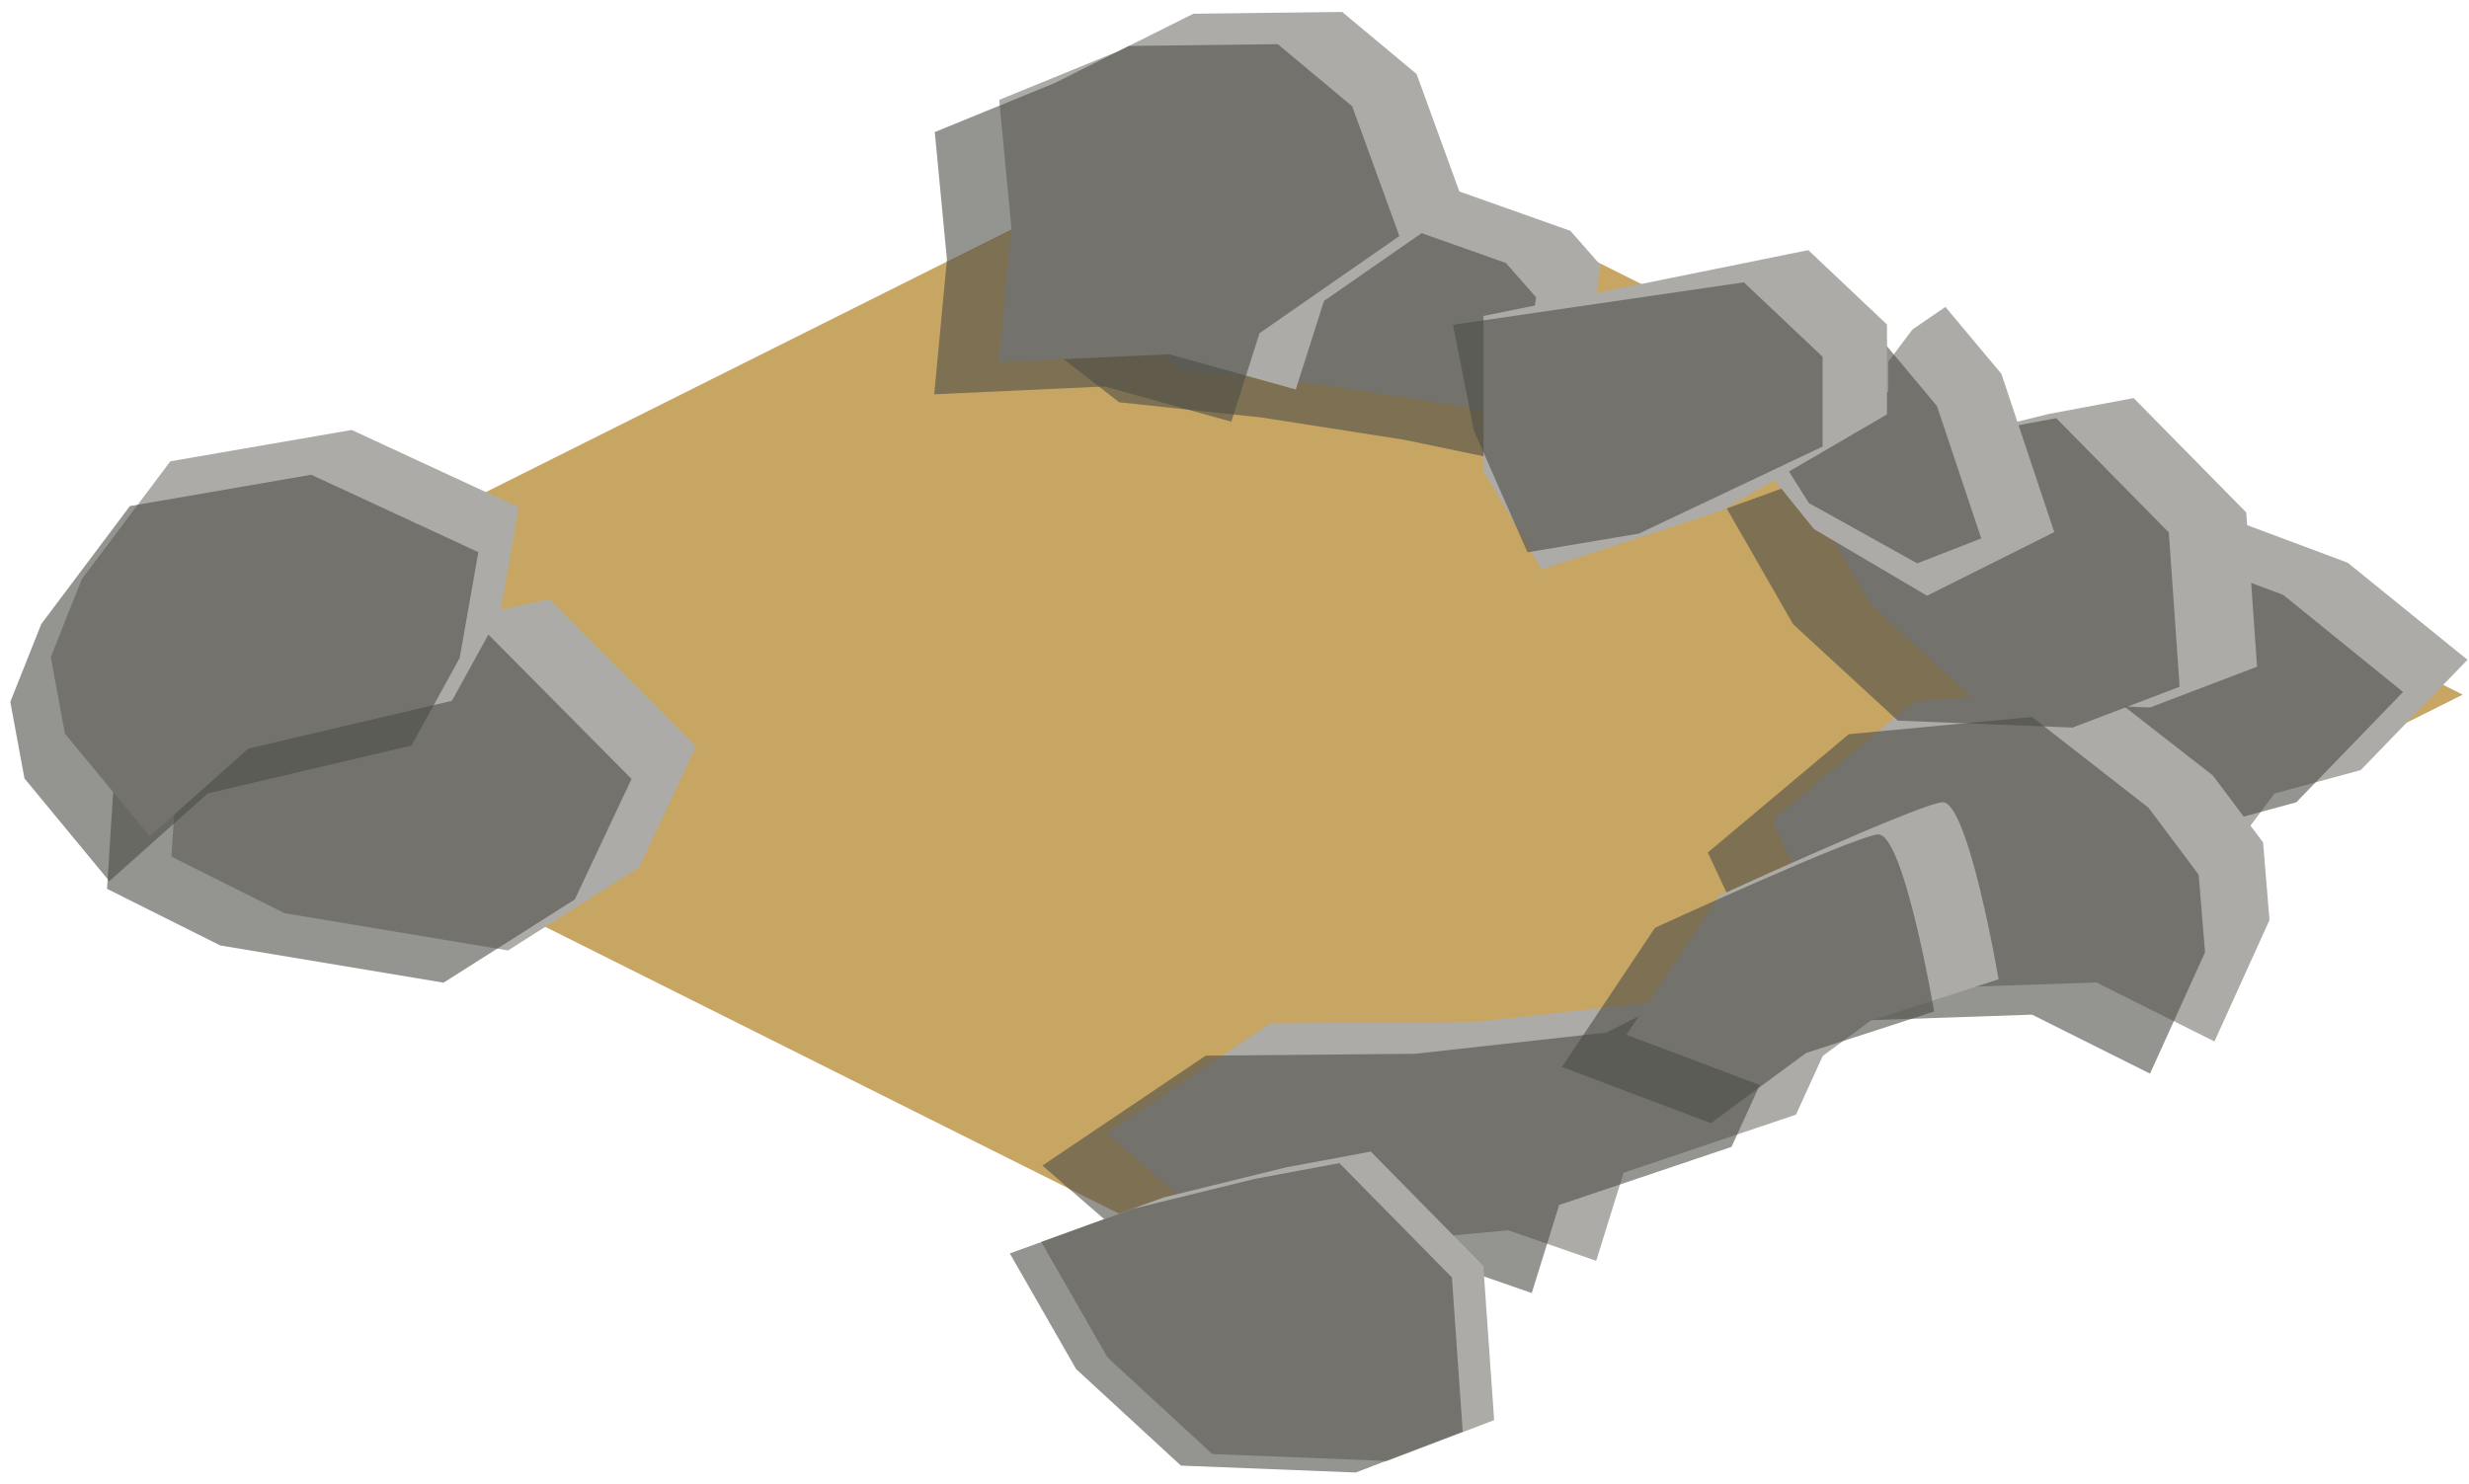 <?xml version="1.0" encoding="UTF-8" standalone="no"?><!DOCTYPE svg PUBLIC "-//W3C//DTD SVG 1.1//EN" "http://www.w3.org/Graphics/SVG/1.1/DTD/svg11.dtd"><svg width="100%" height="100%" viewBox="0 0 178 107" version="1.1" xmlns="http://www.w3.org/2000/svg" xmlns:xlink="http://www.w3.org/1999/xlink" xml:space="preserve" xmlns:serif="http://www.serif.com/" style="fill-rule:evenodd;clip-rule:evenodd;stroke-linejoin:round;stroke-miterlimit:1.414;"><g id="way22"><path d="M5.819,50.091l85.865,42.933l85.865,-42.933l-85.865,-42.932l-85.865,42.932Z" style="fill:#c7a664;"/><g><g><path d="M20.524,65.855l-8.162,-4.081l0.518,-8.196l9.044,-3.123l7.159,-4.979l10.548,-2.267l10.545,10.639l-4.089,8.688l-9.463,6.002l-16.1,-2.683Z" style="fill:#acaba7;"/><path d="M15.879,68.178l-8.162,-4.082l0.517,-8.196l9.045,-3.122l7.158,-4.979l10.548,-2.268l10.546,10.64l-4.09,8.688l-9.462,6.002l-16.1,-2.683Z" style="fill:#4e4d47;fill-opacity:0.6;"/><path d="M99.719,11.862l-10.38,-0.764l-4.987,5.673l-3.402,6.512l4.382,3.404l10.208,1.088l10.316,1.612l7.688,1.598l-1.665,-4.761l2.816,-2.397l0.693,-4.709l-2.174,-2.474l-13.495,-4.782" style="fill:#acaba7;"/><path d="M95.074,14.184l-10.38,-0.763l-4.987,5.673l-3.402,6.512l4.381,3.403l10.209,1.089l10.316,1.611l7.688,1.599l-1.665,-4.761l2.816,-2.397l0.693,-4.709l-2.174,-2.475l-13.495,-4.782" style="fill:#4e4d47;fill-opacity:0.6;"/><path d="M80.663,3.675l-8.626,3.526l0.876,9.188l-0.915,9.721l12.296,-0.565l9.122,2.542l2.035,-6.384l10.081,-7.005l-3.402,-9.357l-5.367,-4.48l-10.733,0.131l-5.367,2.683Z" style="fill:#acaba7;"/><path d="M76.018,5.997l-8.626,3.527l0.876,9.188l-0.915,9.721l12.295,-0.565l9.123,2.542l2.034,-6.384l10.081,-7.005l-3.402,-9.357l-5.366,-4.48l-10.733,0.13l-5.367,2.683Z" style="fill:#4e4d47;fill-opacity:0.6;"/><path d="M160.711,37.386l8.543,3.191l8.636,7.002l-7.698,7.954l-6.216,1.686l-4.098,5.503l-7.41,-1.623l-1.41,-9.774l-2.455,-7.885l6.25,-5.961l5.858,-0.093Z" style="fill:#acaba7;"/><path d="M156.066,39.708l8.543,3.192l8.636,7.001l-7.698,7.955l-6.216,1.686l-4.098,5.503l-7.41,-1.624l-1.411,-9.773l-2.455,-7.886l6.251,-5.96l5.858,-0.094Z" style="fill:#4e4d47;fill-opacity:0.6;"/><path d="M151.144,49.38l-13.21,1.239l-10.168,8.538l3.293,7.014l5.008,5.187l15.077,-0.511l8.505,4.252l3.967,-8.749l-0.459,-5.597l-3.624,-4.834l-8.389,-6.539Z" style="fill:#acaba7;"/><path d="M146.499,51.703l-13.21,1.239l-10.169,8.538l3.294,7.013l5.008,5.188l15.077,-0.512l8.505,4.253l3.967,-8.75l-0.46,-5.596l-3.623,-4.834l-8.389,-6.539Z" style="fill:#4e4d47;fill-opacity:0.6;"/><path d="M106.648,73.668l-15.077,0.133l-11.775,7.927l6.219,5.395l6.229,3.114l16.5,-1.517l6.333,2.2l1.975,-6.354l12.428,-4.186l2.784,-6.112l-2.786,-2.98l-5.914,-0.711l-3.121,1.56l-13.795,1.531" style="fill:#acaba7;"/><path d="M102.003,75.991l-15.078,0.132l-11.774,7.927l6.219,5.395l6.229,3.115l16.5,-1.517l6.332,2.2l1.976,-6.354l12.428,-4.187l2.784,-6.112l-2.786,-2.979l-5.914,-0.711l-3.121,1.56l-13.795,1.531" style="fill:#4e4d47;fill-opacity:0.6;"/><path d="M140.017,57.852c-1.868,0.205 -16.057,6.729 -16.057,6.729l-6.708,10.037l10.733,4.051l6.868,-5.06l9.232,-2.99c0,0 -2.201,-12.973 -4.068,-12.767Z" style="fill:#acaba7;"/><path d="M135.372,60.174c-1.868,0.206 -16.057,6.73 -16.057,6.73l-6.708,10.037l10.733,4.05l6.868,-5.059l9.232,-2.991c0,0 -2.201,-12.972 -4.068,-12.767Z" style="fill:#4e4d47;fill-opacity:0.6;"/><path d="M98.826,83.041l8.114,8.245l0.779,11.123l-7.715,2.942l-12.603,-0.498l-7.551,-6.958l-4.782,-8.342l8.837,-3.206l8.82,-2.168l6.101,-1.138" style="fill:#acaba7;"/><path d="M96.559,83.874l8.115,8.245l0.779,11.123l-7.715,2.942l-12.603,-0.498l-7.551,-6.957l-4.782,-8.342l8.836,-3.207l8.821,-2.168l6.1,-1.138" style="fill:#4e4d47;fill-opacity:0.6;"/><path d="M153.825,28.708l8.115,8.245l0.779,11.123l-7.715,2.942l-12.603,-0.498l-7.551,-6.957l-4.782,-8.343l8.836,-3.206l8.821,-2.168l6.1,-1.138" style="fill:#acaba7;"/><path d="M148.243,30.155l8.115,8.245l0.779,11.122l-7.715,2.943l-12.603,-0.499l-7.551,-6.957l-4.782,-8.342l8.836,-3.207l8.821,-2.168l6.1,-1.137" style="fill:#4e4d47;fill-opacity:0.6;"/><path d="M140.253,22.132l4.035,4.826l3.813,11.412l-9.176,4.588l-8.151,-4.808l-5.367,-6.652l10.733,-3.248l0,-2.181l1.741,-2.315l2.372,-1.622Z" style="fill:#acaba7;"/><path d="M135.608,24.455l4.035,4.825l3.194,9.546l-4.611,1.799l-7.816,-4.348l-3.153,-5.005l4.238,-0.699l0,-2.182l1.741,-2.314l2.372,-1.622Z" style="fill:#4e4d47;fill-opacity:0.6;"/><path d="M130.366,18.038l5.675,5.363l0,6.48l-11.882,6.926l-13.009,4.256l-4.196,-7.083l0,-11.198l23.412,-4.744Z" style="fill:#acaba7;"/><path d="M125.72,20.36l5.676,5.364l0,6.48l-13.24,6.274l-8.034,1.349l-3.873,-8.796l-1.494,-7.61l20.965,-3.061Z" style="fill:#4e4d47;fill-opacity:0.6;"/></g><path d="M12.282,33.265l13.074,-2.259l12.048,5.582l-1.345,7.63l-3.477,6.317l-14.686,3.449l-7.097,6.329l-6.117,-7.408l-1.02,-5.521l2.233,-5.614l6.387,-8.505Z" style="fill:#acaba7;"/><path d="M9.364,36.494l13.074,-2.259l12.048,5.582l-1.345,7.63l-3.477,6.317l-14.686,3.449l-7.097,6.329l-6.117,-7.408l-1.02,-5.521l2.233,-5.614l6.387,-8.505Z" style="fill:#4e4d47;fill-opacity:0.6;"/></g></g></svg>